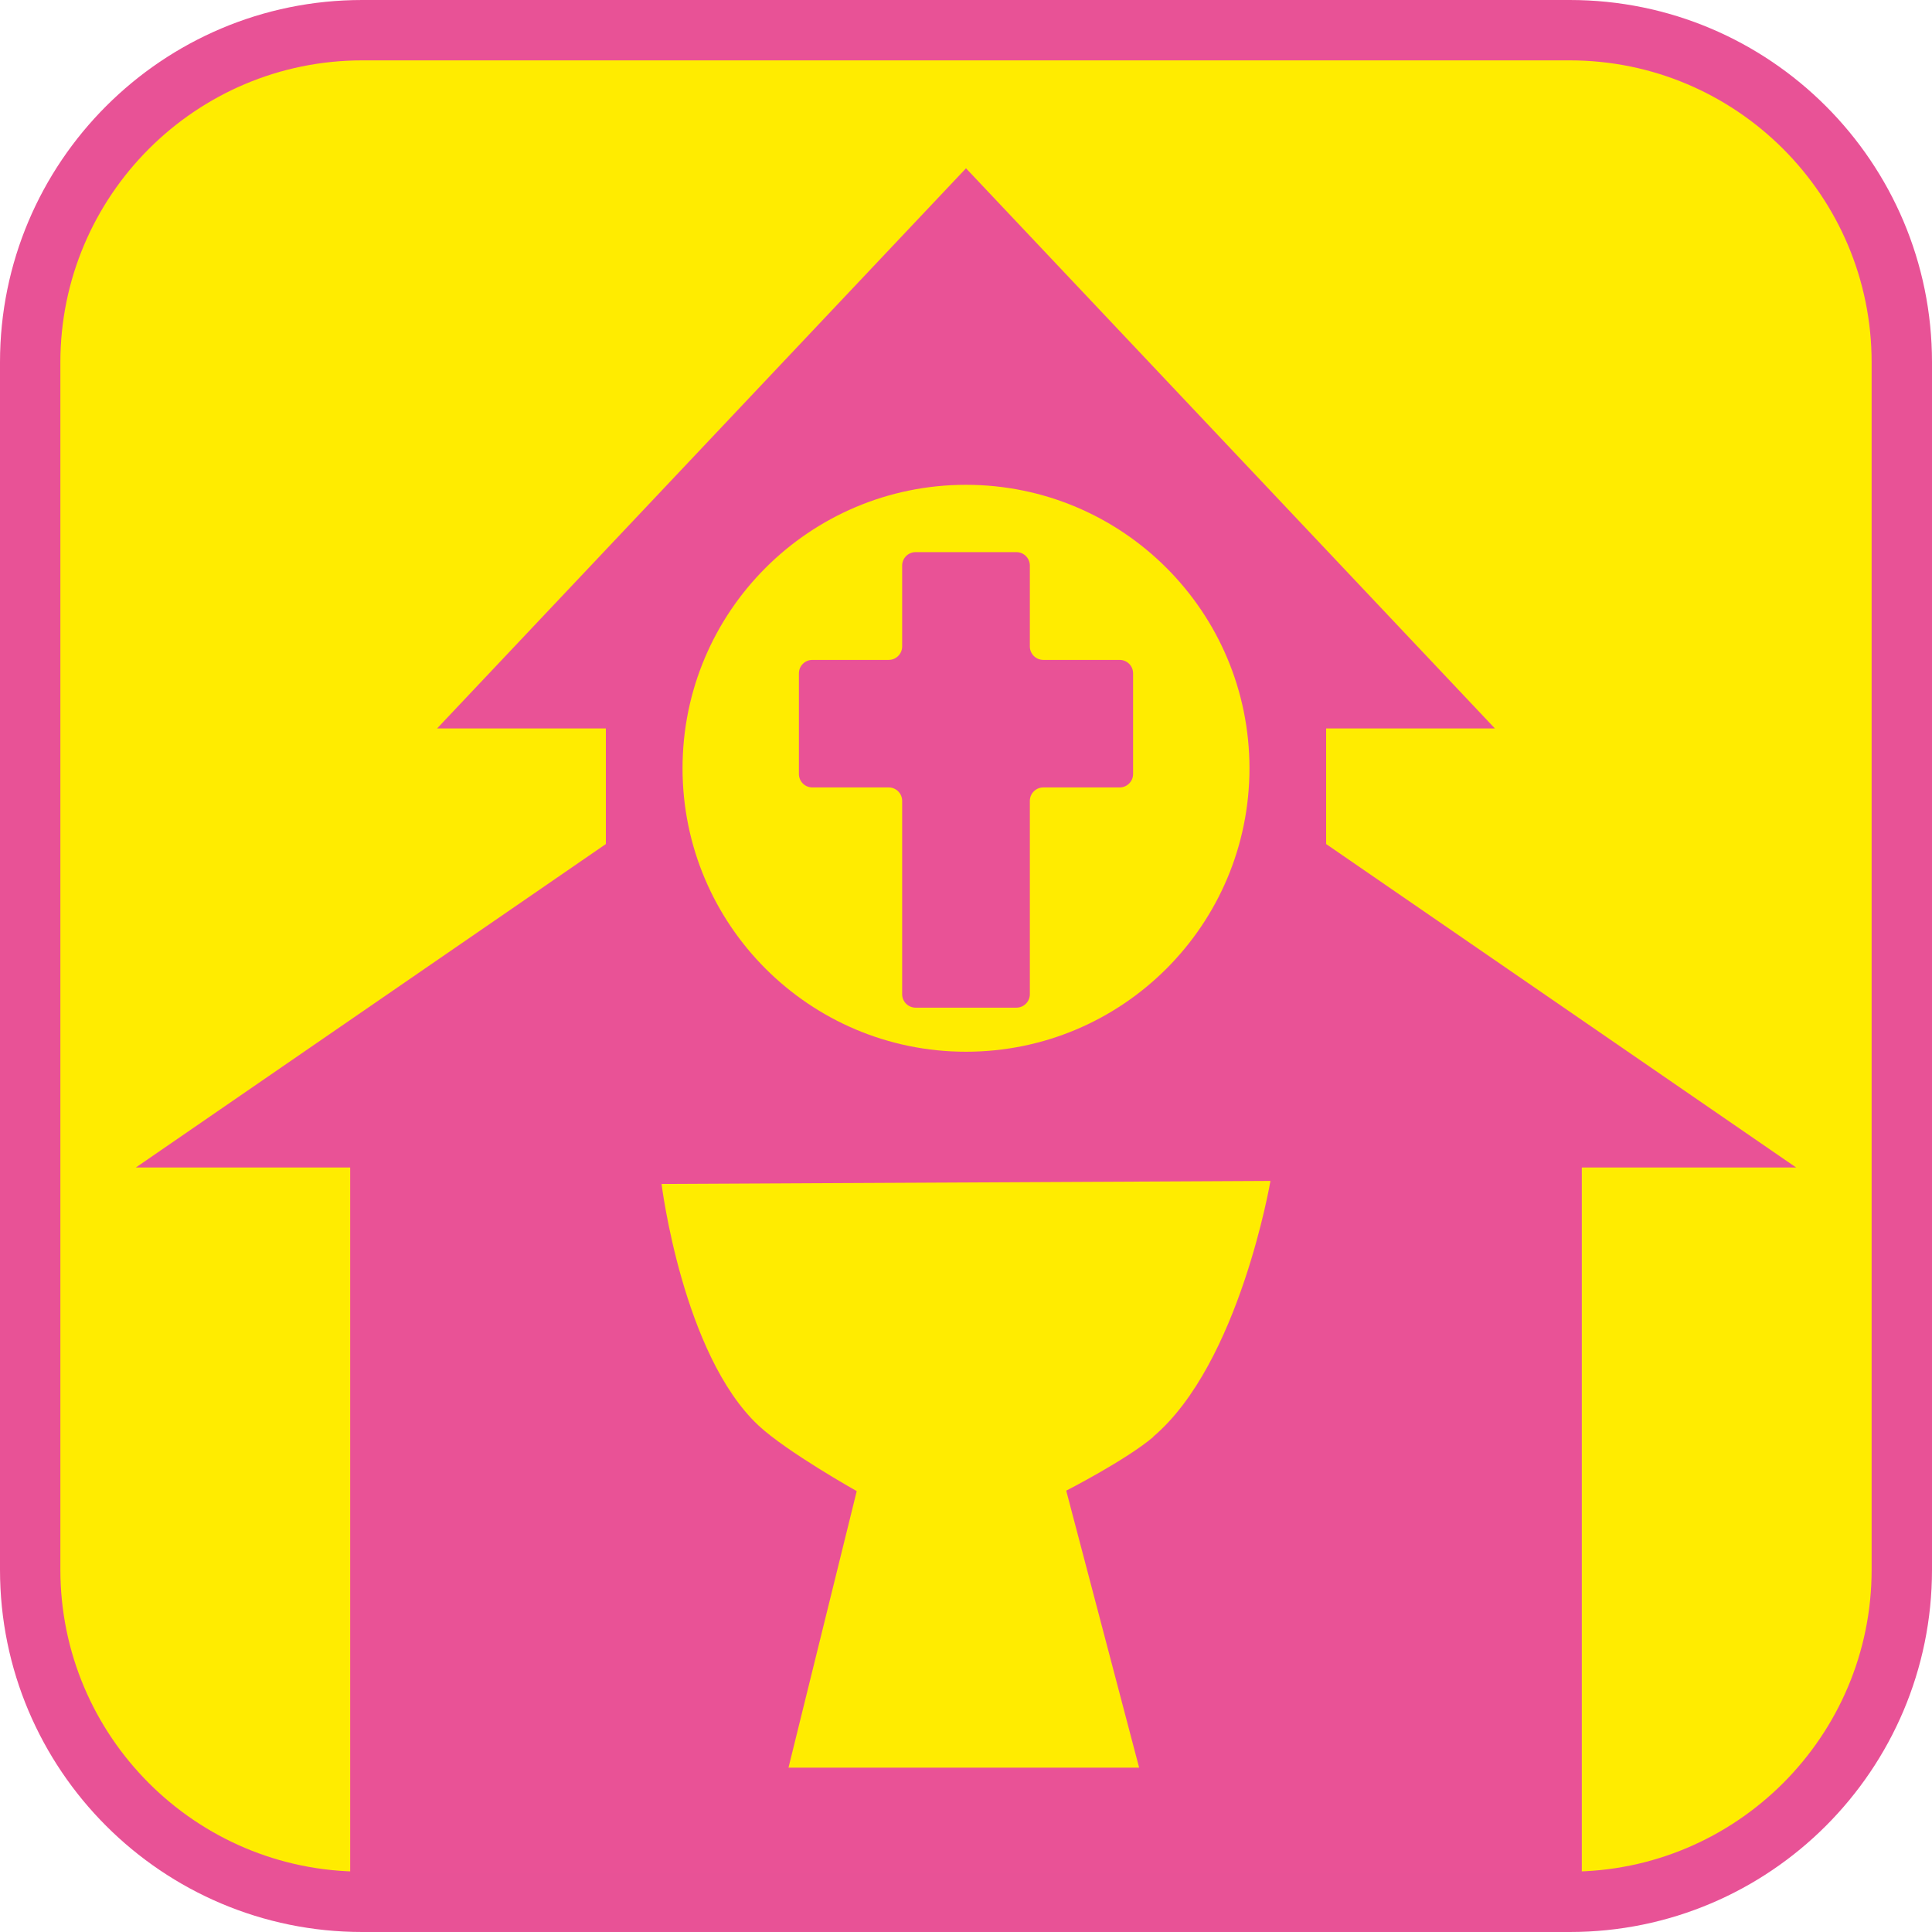 <?xml version="1.0" encoding="UTF-8"?><svg xmlns="http://www.w3.org/2000/svg" viewBox="0 0 128 128"><defs><style>.cls-1{fill:#e95296;}.cls-2{fill:#ffec00;}.cls-3{fill:#e85296;}</style></defs><g id="cuadrobase"><g><rect class="cls-2" x="2" y="2" width="124" height="124" rx="22" ry="22"/><path class="cls-3" d="M104,4c11.03,0,20,8.97,20,20V104c0,11.03-8.97,20-20,20H24c-11.03,0-20-8.97-20-20V24C4,12.97,12.97,4,24,4H104m0-4H24C10.75,0,0,10.75,0,24V104c0,13.25,10.75,24,24,24H104c13.25,0,24-10.75,24-24V24c0-13.25-10.75-24-24-24h0Z"/></g></g><g id="figura"><g><path class="cls-1" d="M87.86,55.92v-7.66h11.18L64,11.15,28.96,48.26h11.18v7.66l-31.14,21.43h14.2v46.74H104.8v-46.74h14.2l-31.14-21.43Zm-23.86-23.8c10.37,0,18.78,8.41,18.78,18.78s-8.41,18.78-18.78,18.78-18.78-8.41-18.78-18.78,8.41-18.78,18.78-18.78Zm12.41,63.08c-1.82,1.54-5.77,3.56-5.77,3.56l4.83,18.35h-23.23l4.52-18.32s-4.65-2.61-6.51-4.35c-5.03-4.71-6.42-16-6.42-16h0s40.34-.2,40.34-.2c0,0-2.05,12.09-7.76,16.94Z"/><path class="cls-1" d="M53.82,52.17h5.06c.49,0,.89,.4,.89,.89v12.81c0,.49,.4,.89,.89,.89h6.68c.49,0,.89-.4,.89-.89v-12.81c0-.49,.4-.89,.89-.89h5.06c.49,0,.89-.4,.89-.89v-6.67c0-.49-.4-.89-.89-.89h-5.06c-.49,0-.89-.4-.89-.89v-5.36c0-.49-.4-.89-.89-.89h-6.68c-.49,0-.89,.4-.89,.89v5.36c0,.49-.4,.89-.89,.89h-5.06c-.49,0-.89,.4-.89,.89v6.67c0,.49,.4,.89,.89,.89Z"/></g></g></svg>